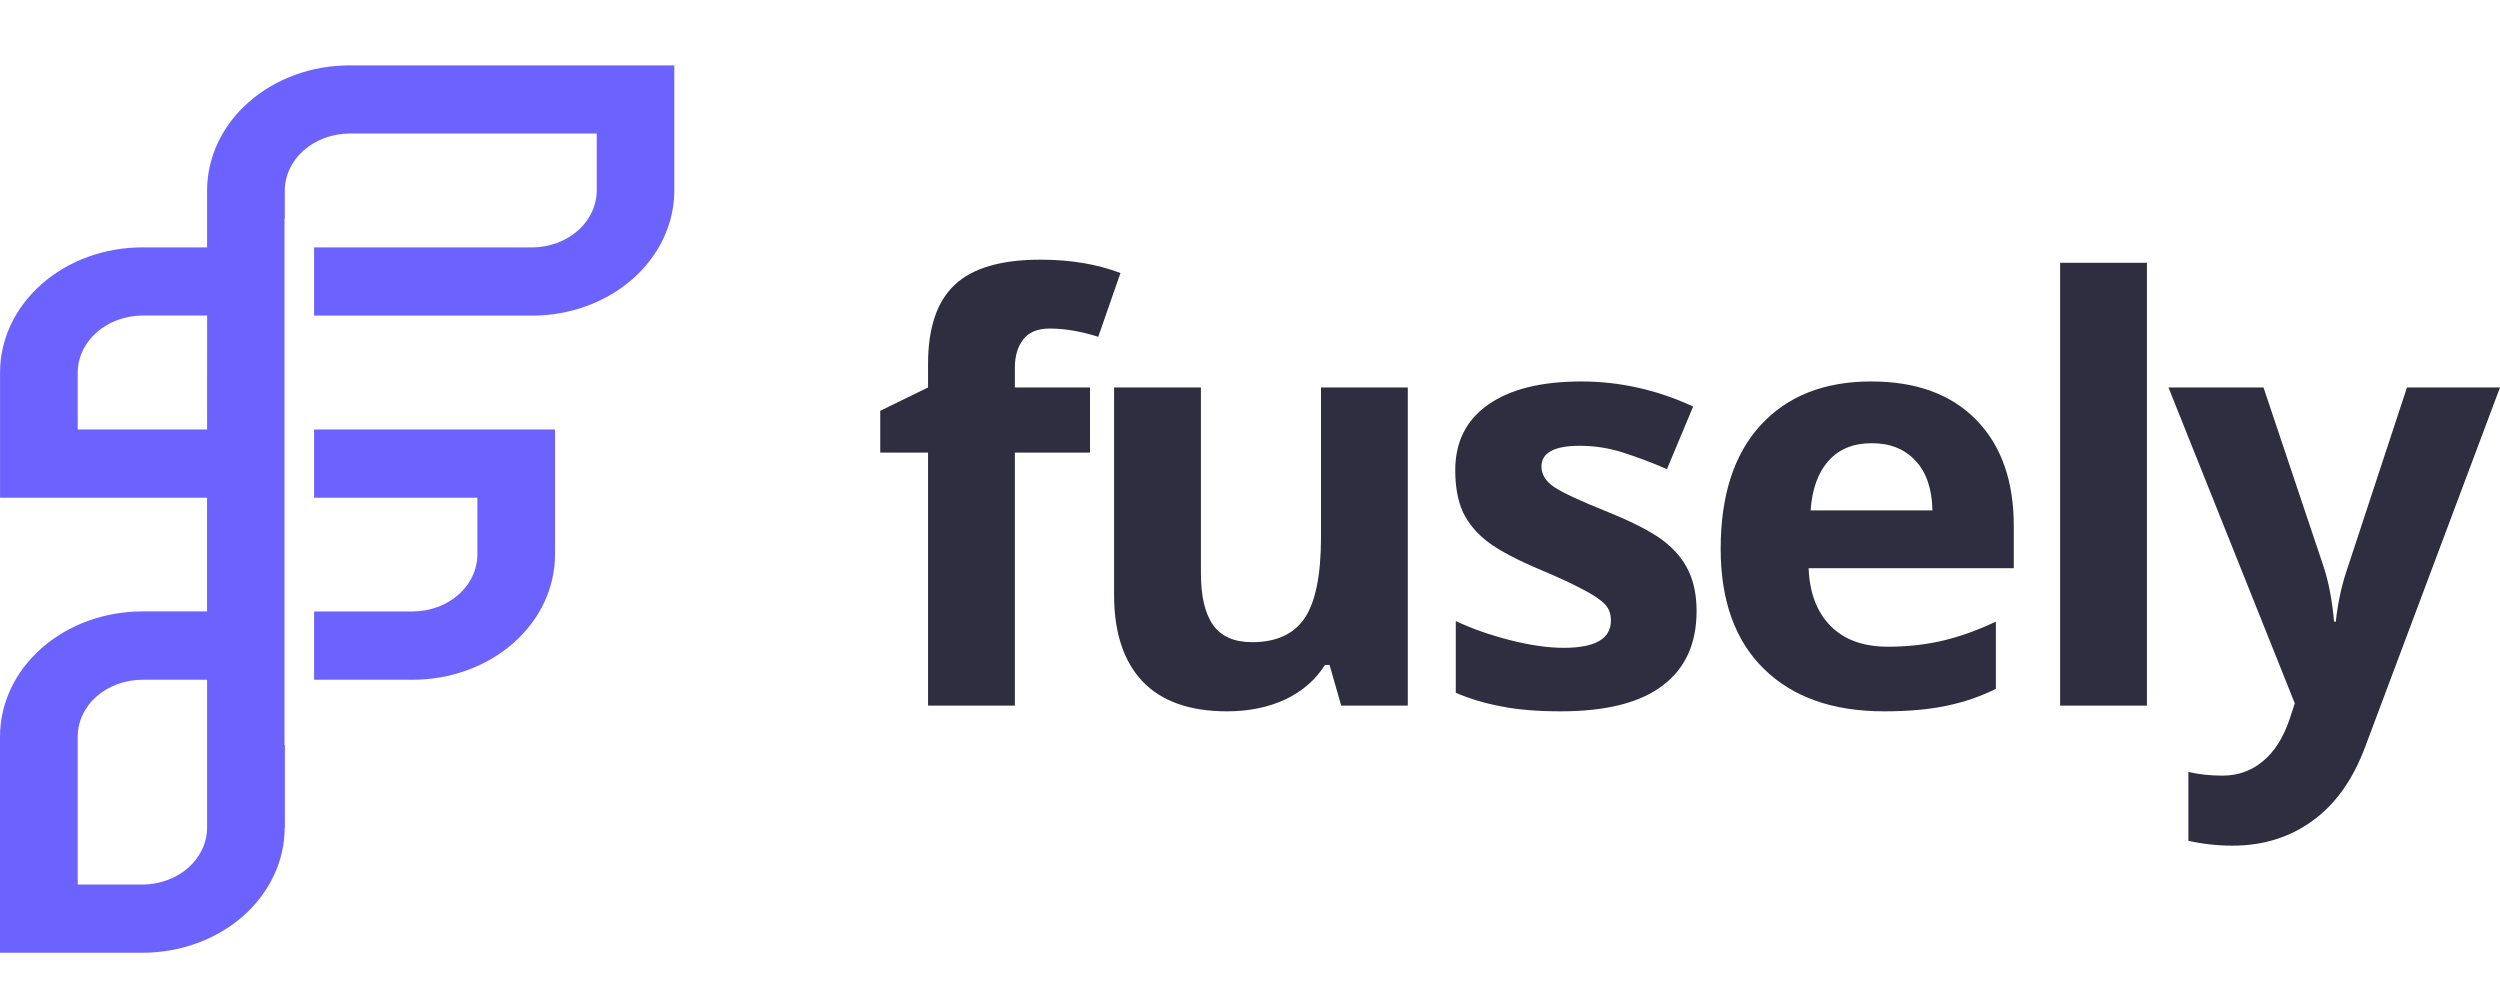 <svg width="60" height="24" viewBox="0 0 60 24" fill="none" xmlns="http://www.w3.org/2000/svg">
<path d="M26.16 10.863H24.357V16.935H22.273V10.863H21.126V9.859L22.273 9.299V8.738C22.273 7.869 22.487 7.233 22.916 6.833C23.343 6.432 24.029 6.232 24.971 6.232C25.691 6.232 26.331 6.339 26.891 6.553L26.358 8.083C25.939 7.951 25.552 7.885 25.197 7.885C24.901 7.885 24.687 7.973 24.555 8.151C24.423 8.324 24.357 8.547 24.357 8.82V9.299H26.16V10.863Z" fill="#2F2E41"/>
<path d="M32.189 16.935L31.909 15.958H31.8C31.576 16.313 31.26 16.589 30.85 16.785C30.44 16.976 29.974 17.072 29.45 17.072C28.553 17.072 27.877 16.832 27.421 16.354C26.966 15.872 26.738 15.18 26.738 14.278V9.299H28.822V13.759C28.822 14.31 28.919 14.724 29.115 15.002C29.311 15.275 29.623 15.412 30.051 15.412C30.634 15.412 31.055 15.218 31.315 14.831C31.574 14.44 31.704 13.793 31.704 12.891V9.299H33.787V16.935H32.189Z" fill="#2F2E41"/>
<path d="M40.718 14.667C40.718 15.45 40.445 16.047 39.898 16.457C39.356 16.867 38.544 17.072 37.46 17.072C36.904 17.072 36.431 17.033 36.039 16.955C35.647 16.883 35.281 16.773 34.939 16.628V14.906C35.326 15.088 35.761 15.241 36.244 15.364C36.731 15.487 37.159 15.548 37.528 15.548C38.284 15.548 38.662 15.33 38.662 14.893C38.662 14.729 38.612 14.597 38.512 14.496C38.411 14.392 38.238 14.276 37.992 14.148C37.747 14.016 37.419 13.864 37.009 13.691C36.422 13.445 35.989 13.217 35.711 13.008C35.438 12.798 35.237 12.559 35.11 12.29C34.987 12.017 34.926 11.682 34.926 11.286C34.926 10.608 35.187 10.084 35.711 9.715C36.239 9.342 36.986 9.155 37.952 9.155C38.871 9.155 39.766 9.355 40.636 9.756L40.007 11.259C39.625 11.095 39.267 10.961 38.935 10.856C38.603 10.751 38.263 10.699 37.917 10.699C37.303 10.699 36.995 10.865 36.995 11.197C36.995 11.384 37.093 11.546 37.289 11.682C37.489 11.819 37.924 12.022 38.593 12.29C39.19 12.532 39.627 12.757 39.905 12.966C40.183 13.176 40.388 13.417 40.52 13.691C40.652 13.964 40.718 14.289 40.718 14.667Z" fill="#2F2E41"/>
<path d="M44.923 10.637C44.481 10.637 44.135 10.778 43.885 11.061C43.634 11.339 43.491 11.735 43.455 12.249H46.378C46.369 11.735 46.234 11.339 45.975 11.061C45.715 10.778 45.365 10.637 44.923 10.637ZM45.217 17.072C43.987 17.072 43.026 16.732 42.334 16.054C41.642 15.375 41.296 14.415 41.296 13.171C41.296 11.892 41.615 10.904 42.252 10.207C42.894 9.506 43.78 9.155 44.909 9.155C45.989 9.155 46.829 9.462 47.43 10.077C48.031 10.692 48.331 11.541 48.331 12.625V13.636H43.407C43.429 14.228 43.605 14.69 43.933 15.022C44.261 15.355 44.72 15.521 45.312 15.521C45.772 15.521 46.207 15.473 46.617 15.378C47.027 15.282 47.455 15.129 47.901 14.92V16.532C47.537 16.714 47.148 16.848 46.733 16.935C46.319 17.026 45.813 17.072 45.217 17.072Z" fill="#2F2E41"/>
<path d="M51.526 16.935H49.443V6.307H51.526V16.935Z" fill="#2F2E41"/>
<path d="M52.043 9.299H54.324L55.765 13.595C55.888 13.968 55.972 14.41 56.018 14.92H56.059C56.109 14.451 56.207 14.009 56.353 13.595L57.767 9.299H60L56.769 17.912C56.473 18.709 56.05 19.305 55.499 19.701C54.952 20.097 54.313 20.296 53.58 20.296C53.22 20.296 52.867 20.257 52.521 20.179V18.526C52.771 18.586 53.044 18.615 53.34 18.615C53.709 18.615 54.03 18.501 54.303 18.274C54.581 18.051 54.797 17.711 54.952 17.256L55.075 16.88L52.043 9.299Z" fill="#2F2E41"/>
<path d="M8.386 1.569C7.48 1.569 6.612 1.886 5.971 2.449C5.33 3.012 4.971 3.776 4.97 4.573V5.937H3.418C2.969 5.937 2.525 6.014 2.11 6.165C1.695 6.316 1.318 6.538 1.001 6.817C0.683 7.096 0.432 7.427 0.26 7.792C0.089 8.157 0 8.548 0.001 8.942V11.945H4.969V14.674H3.418C2.511 14.674 1.642 14.99 1.001 15.553C0.361 16.116 0 16.88 0 17.677V22.866H3.419C3.868 22.866 4.312 22.788 4.726 22.637C5.14 22.486 5.517 22.265 5.834 21.986C6.151 21.707 6.402 21.375 6.573 21.011C6.745 20.646 6.833 20.256 6.832 19.862H6.837V17.879L6.828 17.88V5.251L6.835 5.252V4.573C6.836 4.211 7 3.864 7.29 3.608C7.581 3.352 7.975 3.207 8.387 3.205H14.322V4.573C14.32 4.935 14.156 5.282 13.865 5.537C13.574 5.793 13.179 5.937 12.768 5.938H7.538V7.575H12.767C13.673 7.575 14.542 7.259 15.182 6.696C15.823 6.133 16.183 5.369 16.183 4.572V1.569L8.386 1.569ZM4.97 10.307H1.865V8.942C1.866 8.58 2.03 8.233 2.321 7.976C2.612 7.719 3.007 7.575 3.419 7.573H4.971L4.97 10.307ZM4.97 19.863C4.97 20.225 4.806 20.572 4.515 20.828C4.224 21.084 3.83 21.228 3.418 21.229H1.865V17.678C1.865 17.316 2.029 16.969 2.32 16.713C2.612 16.457 3.007 16.314 3.418 16.314H4.97V19.863ZM7.538 11.945H11.457V13.31C11.455 13.672 11.291 14.019 11 14.274C10.709 14.53 10.315 14.674 9.903 14.675H7.538V16.314H9.904C10.352 16.314 10.797 16.236 11.211 16.085C11.626 15.935 12.003 15.713 12.32 15.434C12.637 15.155 12.889 14.824 13.06 14.46C13.232 14.095 13.32 13.705 13.32 13.31H13.321V10.307H7.538V11.945Z" fill="#6C63FF"/>
</svg>
